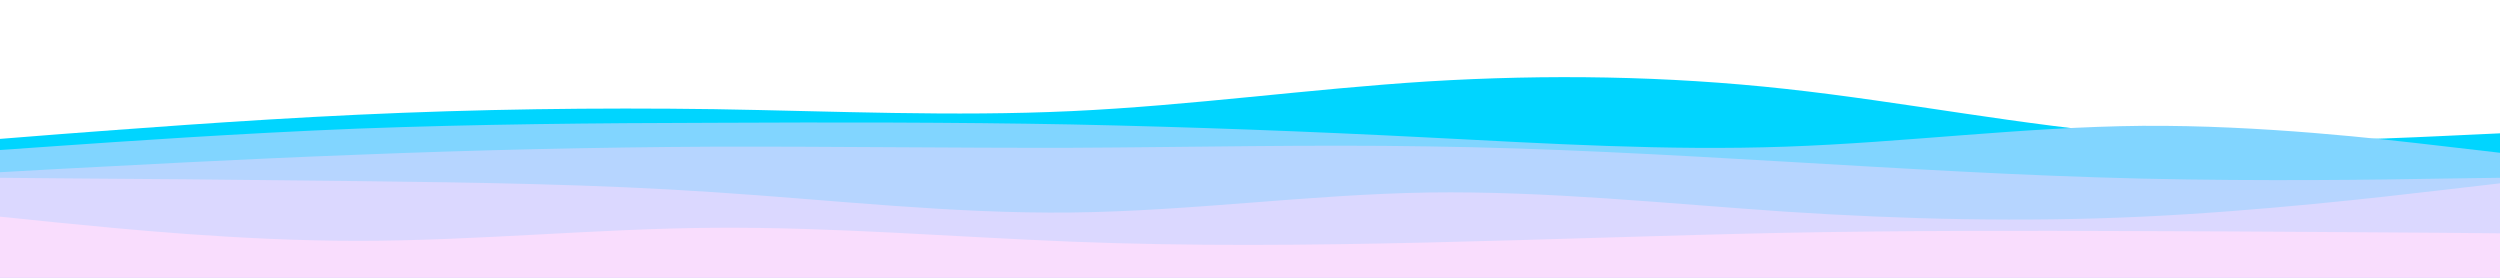<svg id="visual" viewBox="0 0 900 100" width="900" height="100" xmlns="http://www.w3.org/2000/svg" xmlns:xlink="http://www.w3.org/1999/xlink" version="1.1"><path d="M0 50L21.5 48.3C43 46.7 86 43.3 128.8 41.3C171.7 39.3 214.3 38.7 257.2 39.3C300 40 343 42 385.8 40C428.7 38 471.3 32 514.2 29.3C557 26.7 600 27.3 642.8 32C685.7 36.7 728.3 45.3 771.2 48.7C814 52 857 50 878.5 49L900 48L900 101L878.5 101C857 101 814 101 771.2 101C728.3 101 685.7 101 642.8 101C600 101 557 101 514.2 101C471.3 101 428.7 101 385.8 101C343 101 300 101 257.2 101C214.3 101 171.7 101 128.8 101C86 101 43 101 21.5 101L0 101Z" fill="#00d5ff"></path><path d="M0 54L21.5 52.5C43 51 86 48 128.8 46.3C171.7 44.7 214.3 44.3 257.2 44.2C300 44 343 44 385.8 44.8C428.7 45.7 471.3 47.3 514.2 49.5C557 51.7 600 54.3 642.8 52.8C685.7 51.3 728.3 45.7 771.2 45.3C814 45 857 50 878.5 52.5L900 55L900 101L878.5 101C857 101 814 101 771.2 101C728.3 101 685.7 101 642.8 101C600 101 557 101 514.2 101C471.3 101 428.7 101 385.8 101C343 101 300 101 257.2 101C214.3 101 171.7 101 128.8 101C86 101 43 101 21.5 101L0 101Z" fill="#81d5ff"></path><path d="M0 62L21.5 60.8C43 59.7 86 57.3 128.8 55.7C171.7 54 214.3 53 257.2 52.8C300 52.7 343 53.3 385.8 53.2C428.7 53 471.3 52 514.2 52.7C557 53.3 600 55.7 642.8 58.2C685.7 60.7 728.3 63.3 771.2 64.3C814 65.3 857 64.7 878.5 64.3L900 64L900 101L878.5 101C857 101 814 101 771.2 101C728.3 101 685.7 101 642.8 101C600 101 557 101 514.2 101C471.3 101 428.7 101 385.8 101C343 101 300 101 257.2 101C214.3 101 171.7 101 128.8 101C86 101 43 101 21.5 101L0 101Z" fill="#b6d5ff"></path><path d="M0 64L21.5 64.2C43 64.3 86 64.7 128.8 65.2C171.7 65.7 214.3 66.3 257.2 69.2C300 72 343 77 385.8 76.5C428.7 76 471.3 70 514.2 69.3C557 68.7 600 73.3 642.8 76.2C685.7 79 728.3 80 771.2 78C814 76 857 71 878.5 68.5L900 66L900 101L878.5 101C857 101 814 101 771.2 101C728.3 101 685.7 101 642.8 101C600 101 557 101 514.2 101C471.3 101 428.7 101 385.8 101C343 101 300 101 257.2 101C214.3 101 171.7 101 128.8 101C86 101 43 101 21.5 101L0 101Z" fill="#dbd8ff"></path><path d="M0 78L21.5 80.2C43 82.3 86 86.7 128.8 86.7C171.7 86.7 214.3 82.3 257.2 82C300 81.7 343 85.3 385.8 87C428.7 88.7 471.3 88.3 514.2 87.3C557 86.3 600 84.7 642.8 83.8C685.7 83 728.3 83 771.2 83.2C814 83.3 857 83.7 878.5 83.8L900 84L900 101L878.5 101C857 101 814 101 771.2 101C728.3 101 685.7 101 642.8 101C600 101 557 101 514.2 101C471.3 101 428.7 101 385.8 101C343 101 300 101 257.2 101C214.3 101 171.7 101 128.8 101C86 101 43 101 21.5 101L0 101Z" fill="#f9ddfd"></path></svg>